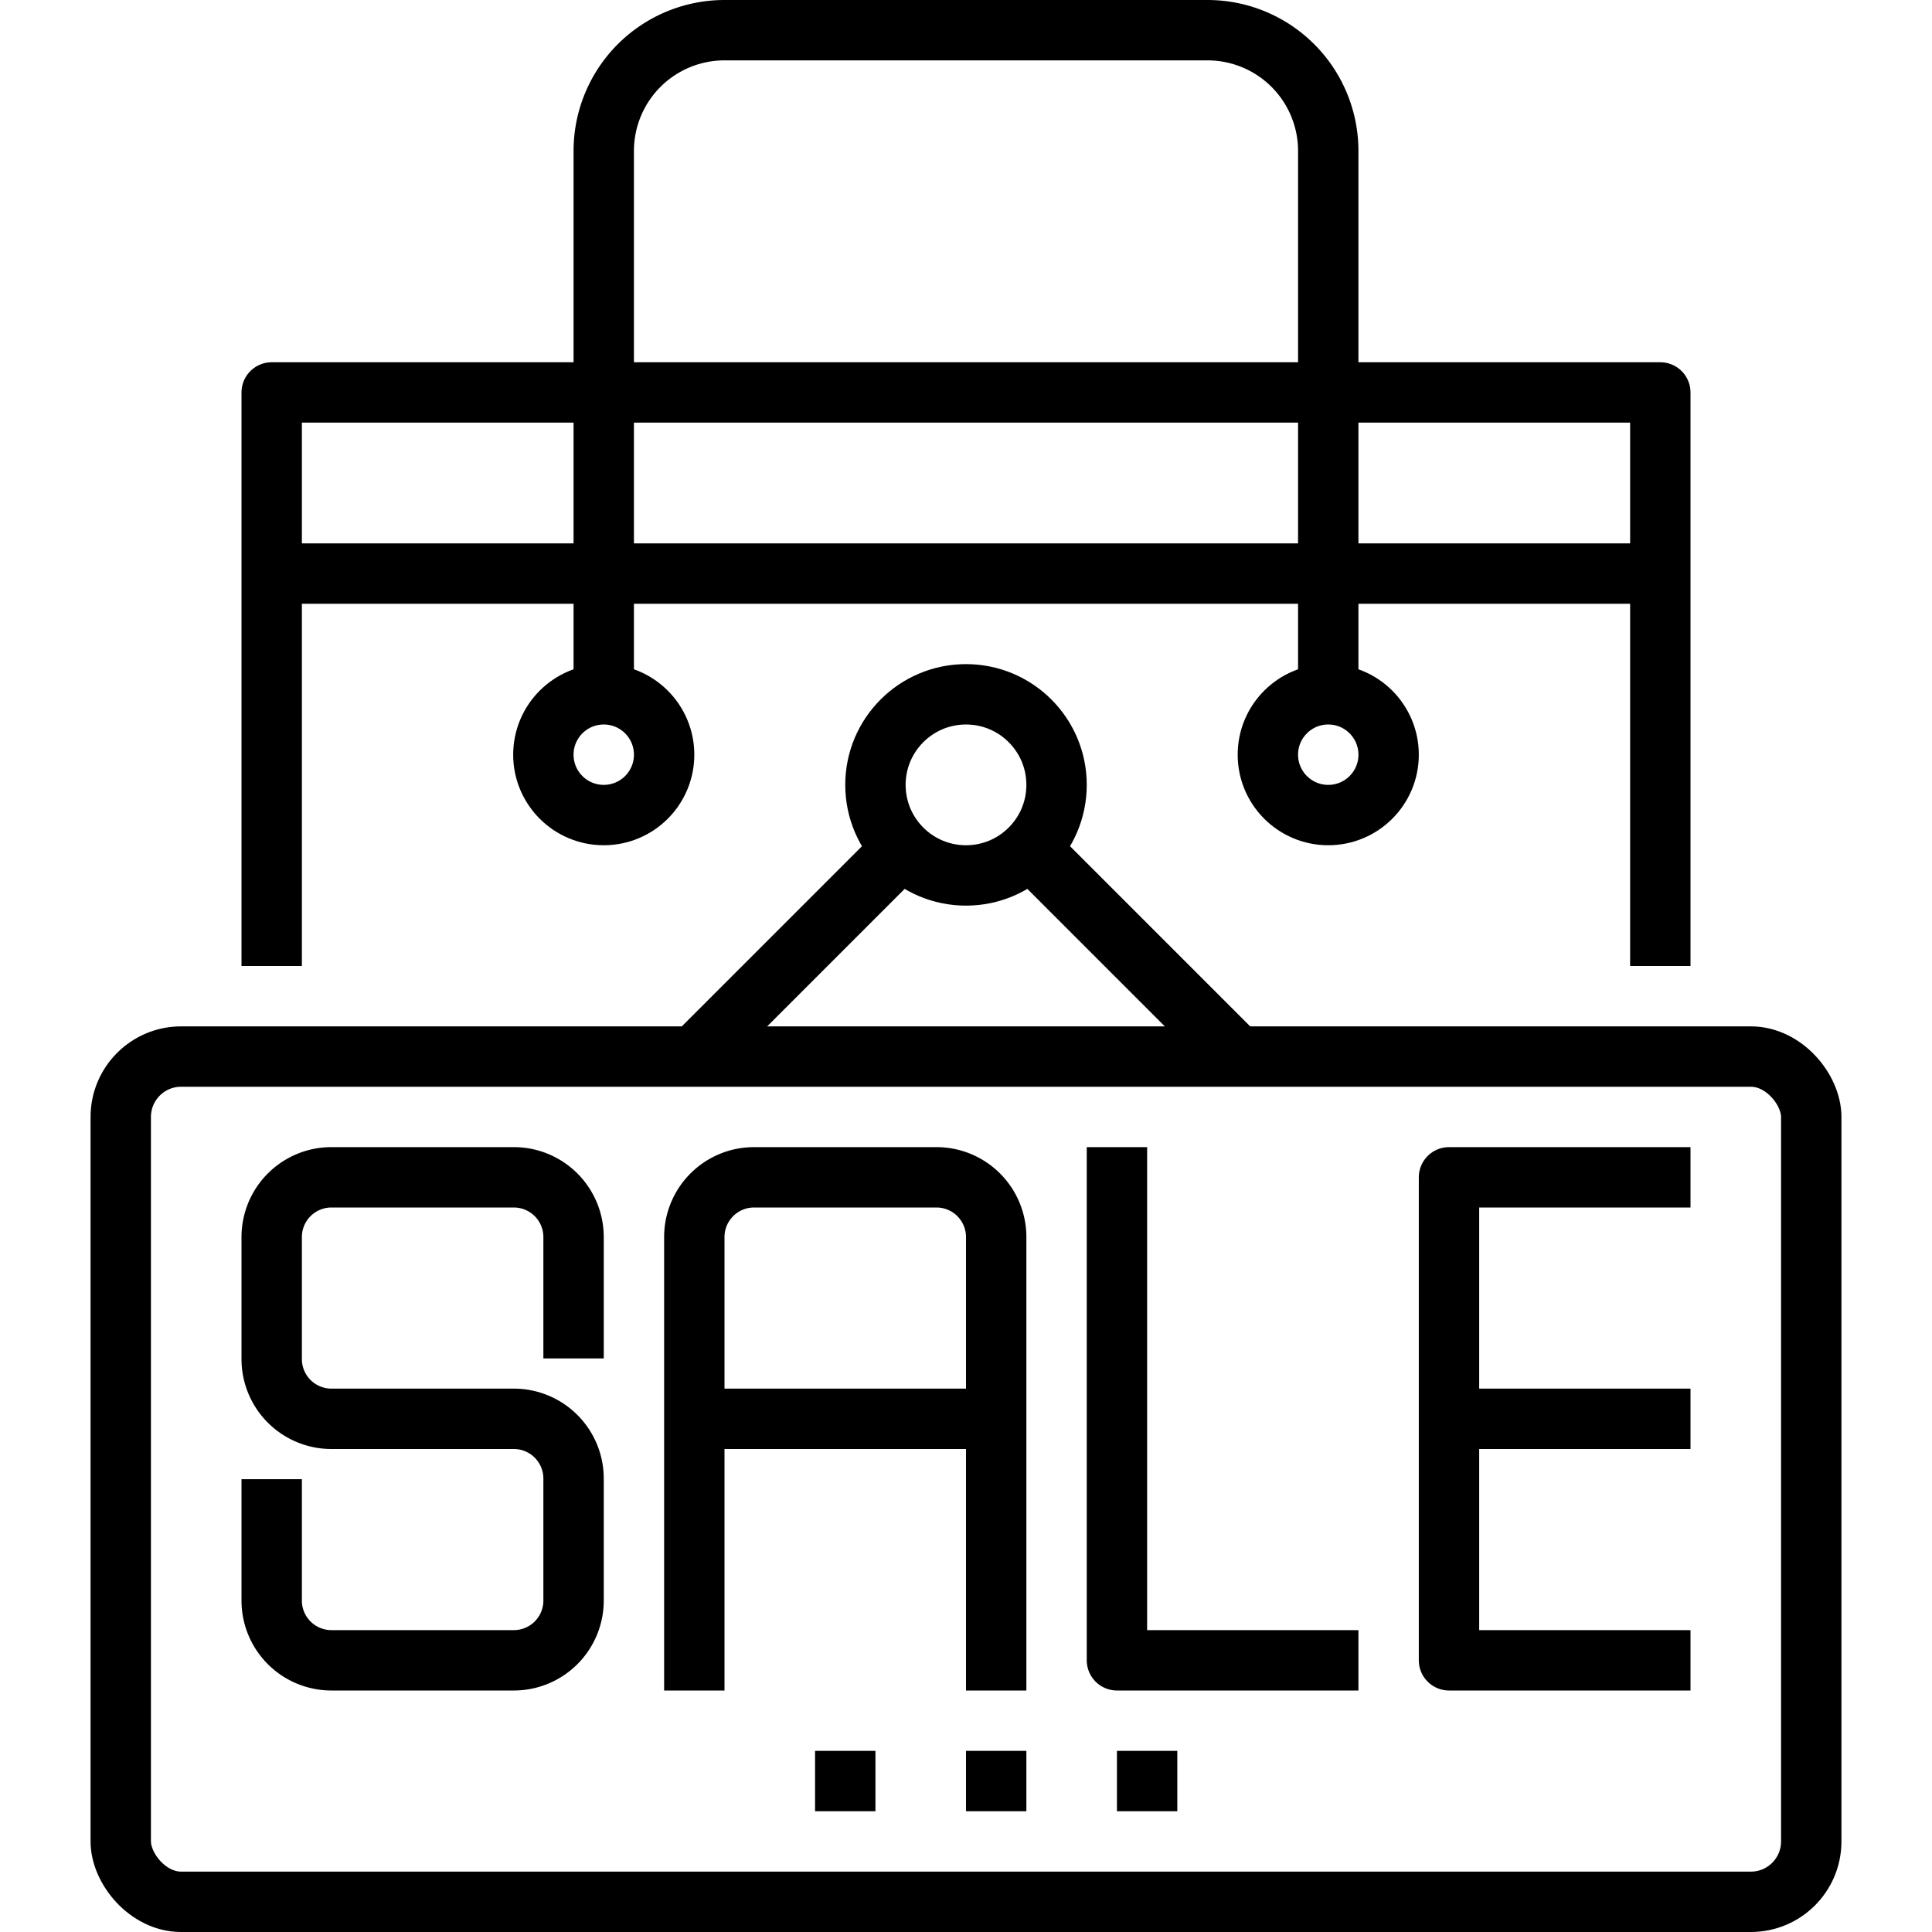 <?xml version="1.0" ?><svg height="64" viewBox="0 0 64 64" width="64" xmlns="http://www.w3.org/2000/svg"><defs><style>.cls-1{fill:none;stroke:#000;stroke-linejoin:round;stroke-width:2px;}</style></defs><title/><g data-name="6-Sale and Discount" id="_6-Sale_and_Discount"><polyline class="cls-1" points="55 32 55 13 9 13 9 32"/><path class="cls-1" d="M44,23V5a4,4,0,0,0-4-4H24a4,4,0,0,0-4,4V23"/><line class="cls-1" x1="9" x2="55" y1="19" y2="19"/><circle class="cls-1" cx="20" cy="25" r="2"/><circle class="cls-1" cx="44" cy="25" r="2"/><rect class="cls-1" height="28" rx="2" ry="2" width="56" x="4" y="35"/><circle class="cls-1" cx="32" cy="26" r="3"/><line class="cls-1" x1="30" x2="23" y1="28" y2="35"/><line class="cls-1" x1="34" x2="41" y1="28" y2="35"/><path class="cls-1" d="M9,49v4.021A1.979,1.979,0,0,0,10.979,55h6.042A1.979,1.979,0,0,0,19,53.021V48.979A1.979,1.979,0,0,0,17.021,47H10.979A1.979,1.979,0,0,1,9,45.021V40.979A1.979,1.979,0,0,1,10.979,39h6.042A1.979,1.979,0,0,1,19,40.979V45"/><path class="cls-1" d="M23,56V40.979A1.979,1.979,0,0,1,24.979,39h6.042A1.979,1.979,0,0,1,33,40.979V56"/><line class="cls-1" x1="23" x2="33" y1="47" y2="47"/><polyline class="cls-1" points="37 38 37 55 45 55"/><polyline class="cls-1" points="56 55 48 55 48 47 48 39 56 39"/><line class="cls-1" x1="56" x2="48" y1="47" y2="47"/><line class="cls-1" x1="32" x2="34" y1="59" y2="59"/><line class="cls-1" x1="37" x2="39" y1="59" y2="59"/><line class="cls-1" x1="27" x2="29" y1="59" y2="59"/></g></svg>